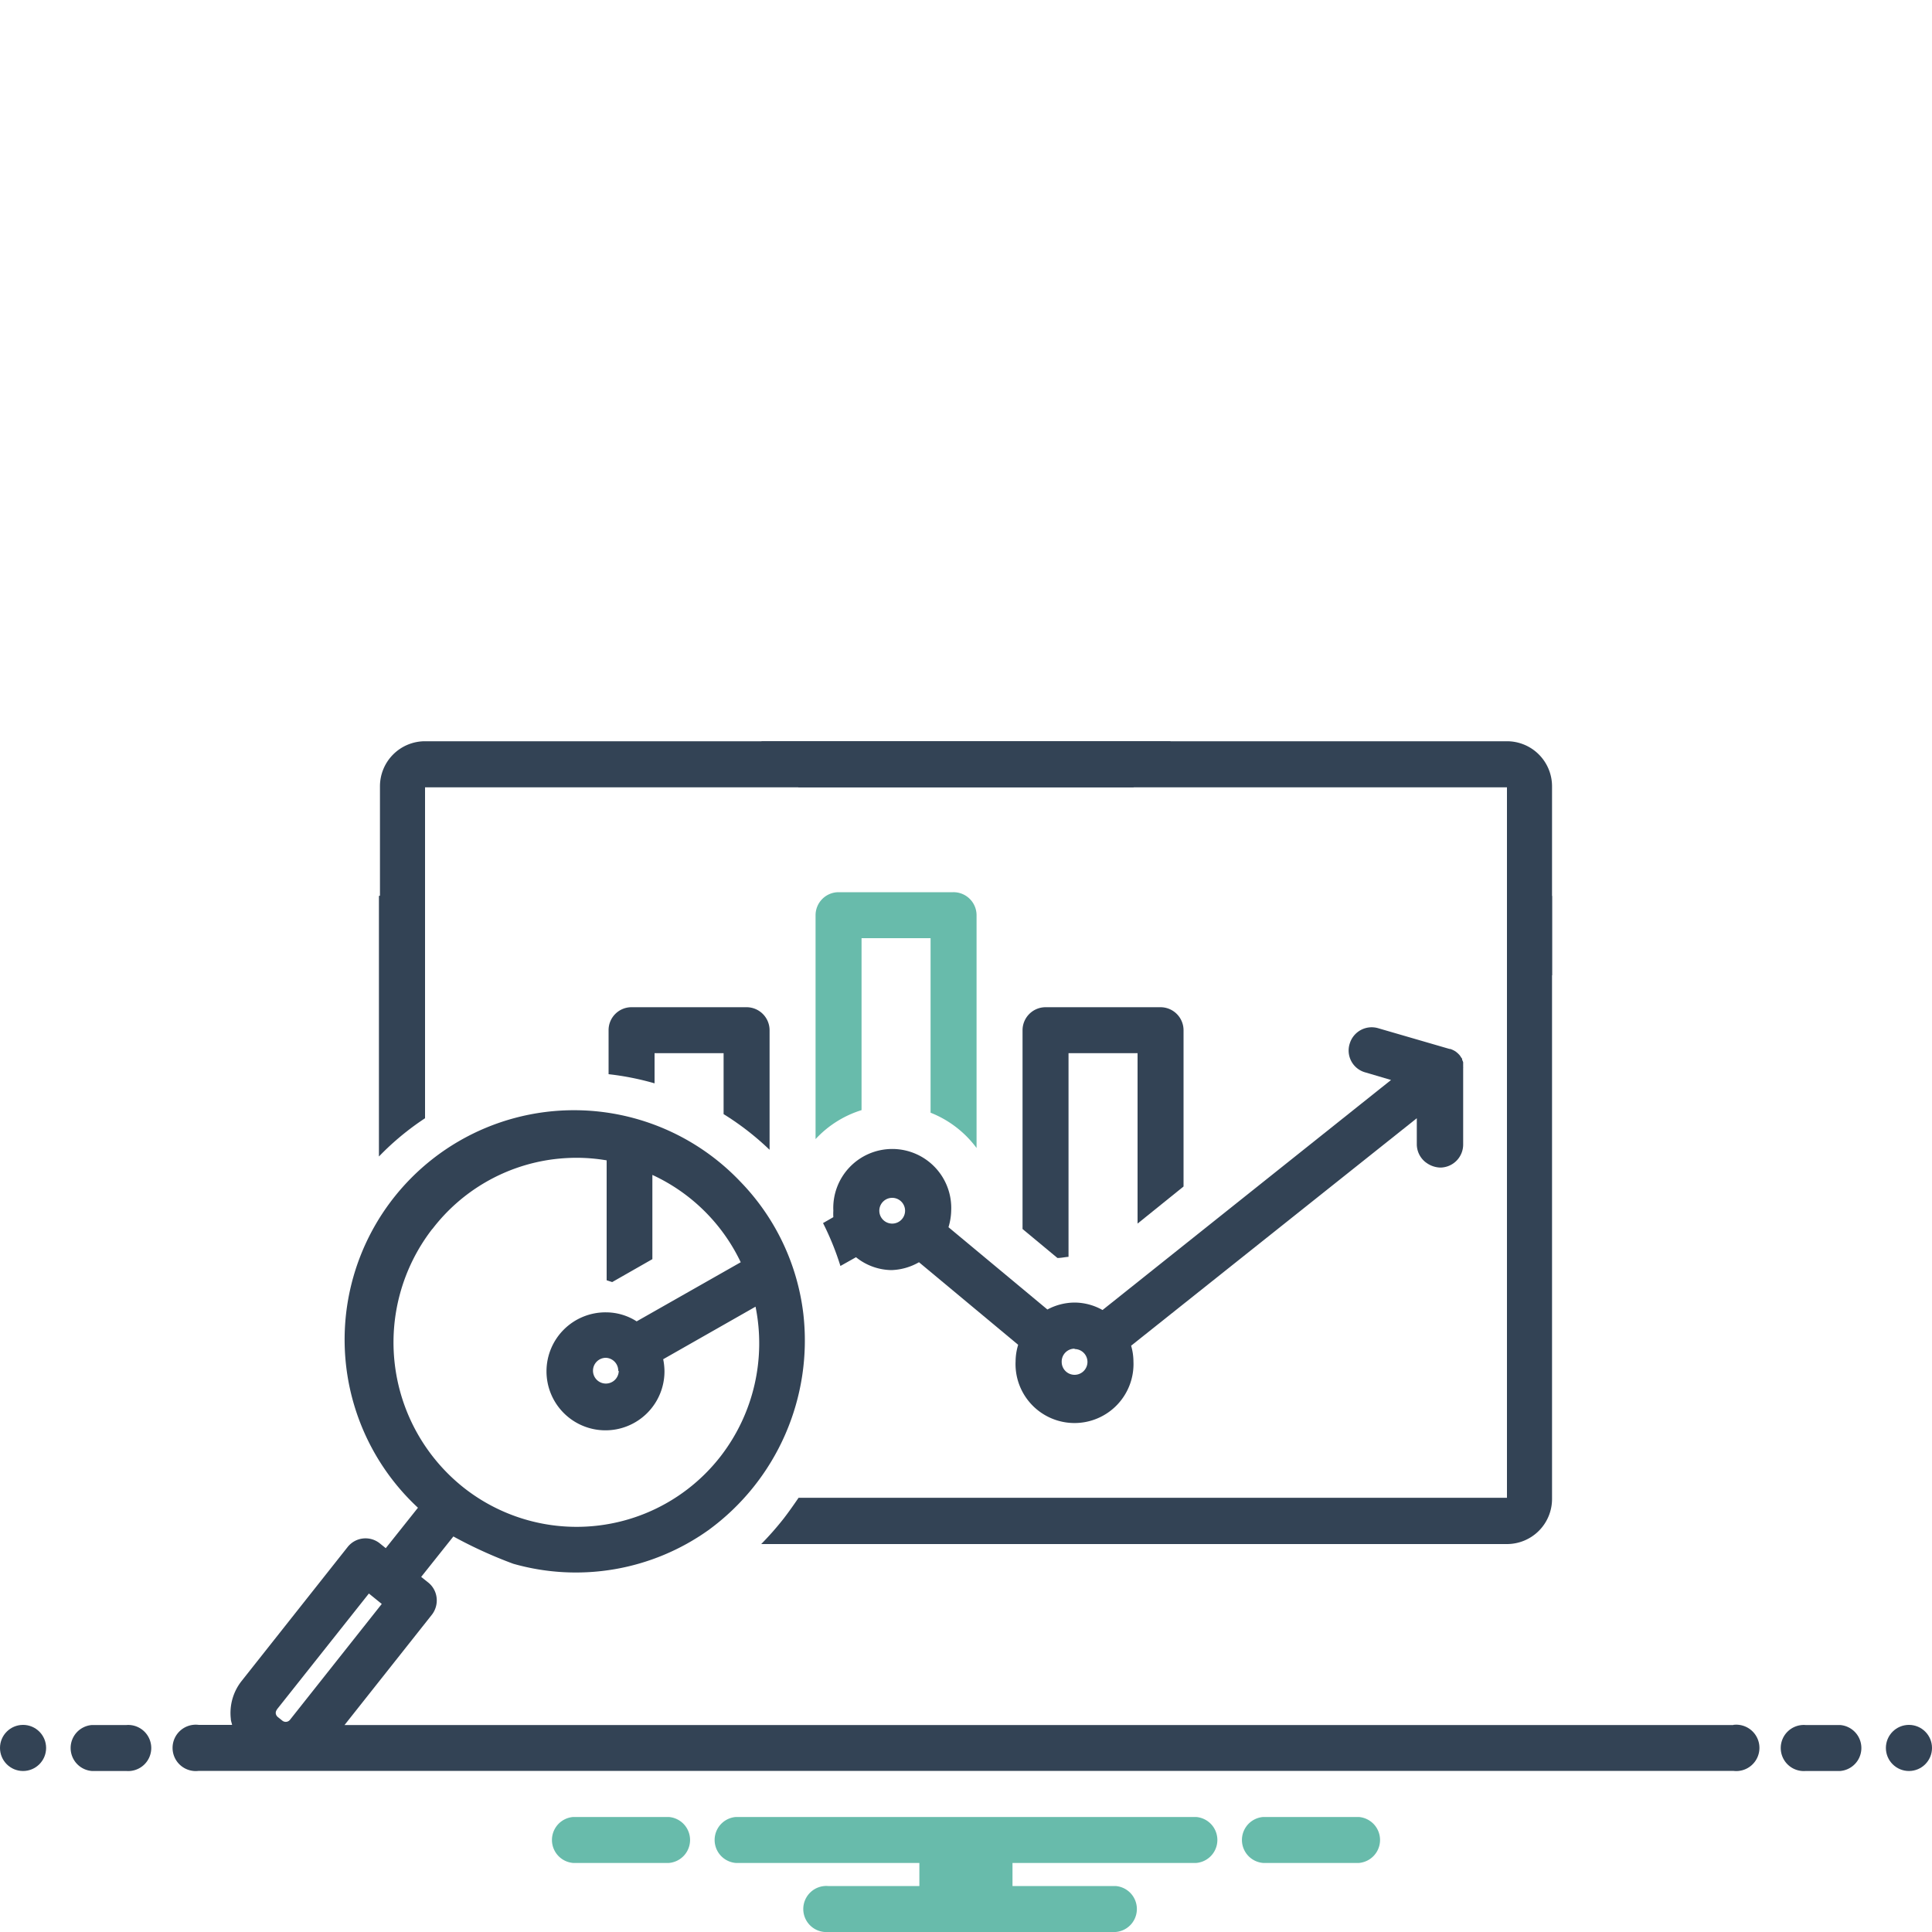<svg viewBox="0 0 150 150" xmlns="http://www.w3.org/2000/svg"><path d="m142.86 133.93h-2.68a1.79 1.79 0 1 0 0 3.57h2.68a1.79 1.79 0 0 0 0-3.57z" fill="#334355"/><circle cx="148.21" cy="135.71" fill="#334355" r="1.79"/><g fill="#68bbab"><path d="m105.49 141.07h-7.41a1.79 1.79 0 0 0 0 3.57h7.41a1.79 1.79 0 0 0 0-3.57z"/><path d="m51.92 141.07h-7.41a1.79 1.79 0 0 0 0 3.57h7.41a1.79 1.79 0 0 0 0-3.57z"/><path d="m92.86 141.07h-35.72a1.79 1.79 0 0 0 0 3.57h14.24v1.79h-7.09a1.79 1.79 0 1 0 0 3.57h22.32a1.79 1.79 0 0 0 0-3.57h-8v-1.79h14.25a1.79 1.79 0 0 0 0-3.57z"/><path d="m74 69.27h-8.9a1.79 1.79 0 0 0 -1.78 1.79v17.38a8.16 8.16 0 0 1 3.57-2.25v-13.35h5.36v13.55a8.19 8.19 0 0 1 3.57 2.74v-18.07a1.79 1.79 0 0 0 -1.82-1.79z"/></g><g fill="#334355"><path d="m91.89 92.12v-12.12a1.79 1.79 0 0 0 -1.79-1.8h-8.92a1.79 1.79 0 0 0 -1.79 1.8v15.42l2.71 2.25c.29 0 .57-.07.86-.09v-15.81h5.36v13.23z"/><path d="m73.85 94a4.58 4.58 0 1 0 -9.15 0 4 4 0 0 0 0 .5l-.8.46a21.49 21.49 0 0 1 1.35 3.33l1.21-.68a4.46 4.46 0 0 0 2.76 1 4.58 4.58 0 0 0 2.13-.61l7.7 6.41a4.51 4.51 0 0 0 -.2 1.28 4.58 4.58 0 1 0 9.15 0 4.43 4.43 0 0 0 -.18-1.21l22.18-17.66v2a1.78 1.78 0 0 0 .56 1.31 1.56 1.56 0 0 0 .2.16 1.93 1.93 0 0 0 1.07.36 1.79 1.79 0 0 0 1.77-1.8v-5.79s0-.09 0-.13a.43.43 0 0 0 0-.11v-.2-.15a1.54 1.54 0 0 0 -.08-.19v-.07a.18.18 0 0 0 -.05-.07l-.09-.14-.05-.07a1.9 1.9 0 0 0 -.33-.3 1.84 1.84 0 0 0 -.4-.19h-.06l-5.54-1.61a1.78 1.78 0 0 0 -2.2 1.17 1.76 1.76 0 0 0 1.2 2.26l2 .59-22.4 17.86a4.45 4.45 0 0 0 -2.17-.58 4.53 4.53 0 0 0 -2.11.54l-7.68-6.39a4.72 4.72 0 0 0 .21-1.28zm-4.58 1a1 1 0 1 1 1-1 1 1 0 0 1 -1 1zm14.16 9.74a1 1 0 1 1 -1 1 1 1 0 0 1 1-1.03z"/><path d="m33 86.82v-18.58a13.2 13.2 0 0 1 -3.58 1.32v20.23a21.08 21.08 0 0 1 3.58-2.97z"/><path d="m60.86 117.88a23.83 23.83 0 0 1 -1.76 2h57.9a3.5 3.5 0 0 0 3.5-3.5v-46.82a13.2 13.2 0 0 1 -3.5-1.32v48.05h-55c-.37.54-.74 1.07-1.14 1.59z"/><path d="m58.05 87.8a21.86 21.86 0 0 1 1.7 1.47v-9.27a1.79 1.79 0 0 0 -1.75-1.8h-9a1.78 1.78 0 0 0 -1.75 1.8v3.4a21.49 21.49 0 0 1 3.57.71v-2.34h5.36v4.73a21.54 21.54 0 0 1 1.87 1.3z"/><circle cx="1.79" cy="135.71" r="1.79"/><path d="m9.82 133.93h-2.68a1.79 1.79 0 0 0 0 3.57h2.68a1.79 1.79 0 1 0 0-3.57z"/><path d="m134.57 133.93h-107.82l6.77-8.55a1.81 1.81 0 0 0 .38-1.32 1.77 1.77 0 0 0 -.66-1.2l-.54-.43 2.5-3.14a34.61 34.61 0 0 0 4.65 2.12 17.74 17.74 0 0 0 15.15-2.61 18.22 18.22 0 0 0 7.37-16.8 17.73 17.73 0 0 0 -4.92-10.29 17.81 17.81 0 1 0 -25 25.35l-2.5 3.14-.47-.38a1.77 1.77 0 0 0 -2.49.29l-8.23 10.4a4 4 0 0 0 -.84 2.93c0 .17.07.32.1.48h-2.59a1.8 1.8 0 1 0 0 3.57h119.14a1.8 1.8 0 1 0 0-3.57zm-101-38.51a14.09 14.09 0 0 1 9.43-5.42 15 15 0 0 1 1.76-.11 14 14 0 0 1 2.34.2v9.31l.43.14 3.12-1.78v-6.54a14.17 14.17 0 0 1 6.86 6.78l-8.08 4.59a4.43 4.43 0 0 0 -2.39-.7 4.58 4.58 0 1 0 4.55 4.58 4.92 4.92 0 0 0 -.1-.94l7.17-4.08a14.34 14.34 0 0 1 -2.66 11.55 14.15 14.15 0 0 1 -20 2.5 14.39 14.39 0 0 1 -2.44-20.08zm14.47 11a1 1 0 1 1 -1-1 1 1 0 0 1 .96 1.03zm-26.54 26.3 7.14-9 1 .81-7.13 9a.42.42 0 0 1 -.59.06l-.35-.28a.45.45 0 0 1 -.16-.28.41.41 0 0 1 .08-.28z"/><path d="m89.14 59.55a22.33 22.33 0 0 1 1.76-2h-57.9a3.5 3.5 0 0 0 -3.5 3.5v14.67a13.54 13.54 0 0 1 3.5 1.28v-15.87h55c.37-.54.74-1.07 1.14-1.58z"/><path d="m60.86 59.55a22.33 22.33 0 0 0 -1.76-2h57.9a3.5 3.5 0 0 1 3.5 3.5v14.67a13.54 13.54 0 0 0 -3.5 1.28v-15.87h-55c-.37-.54-.74-1.07-1.14-1.58z"/></g></svg>